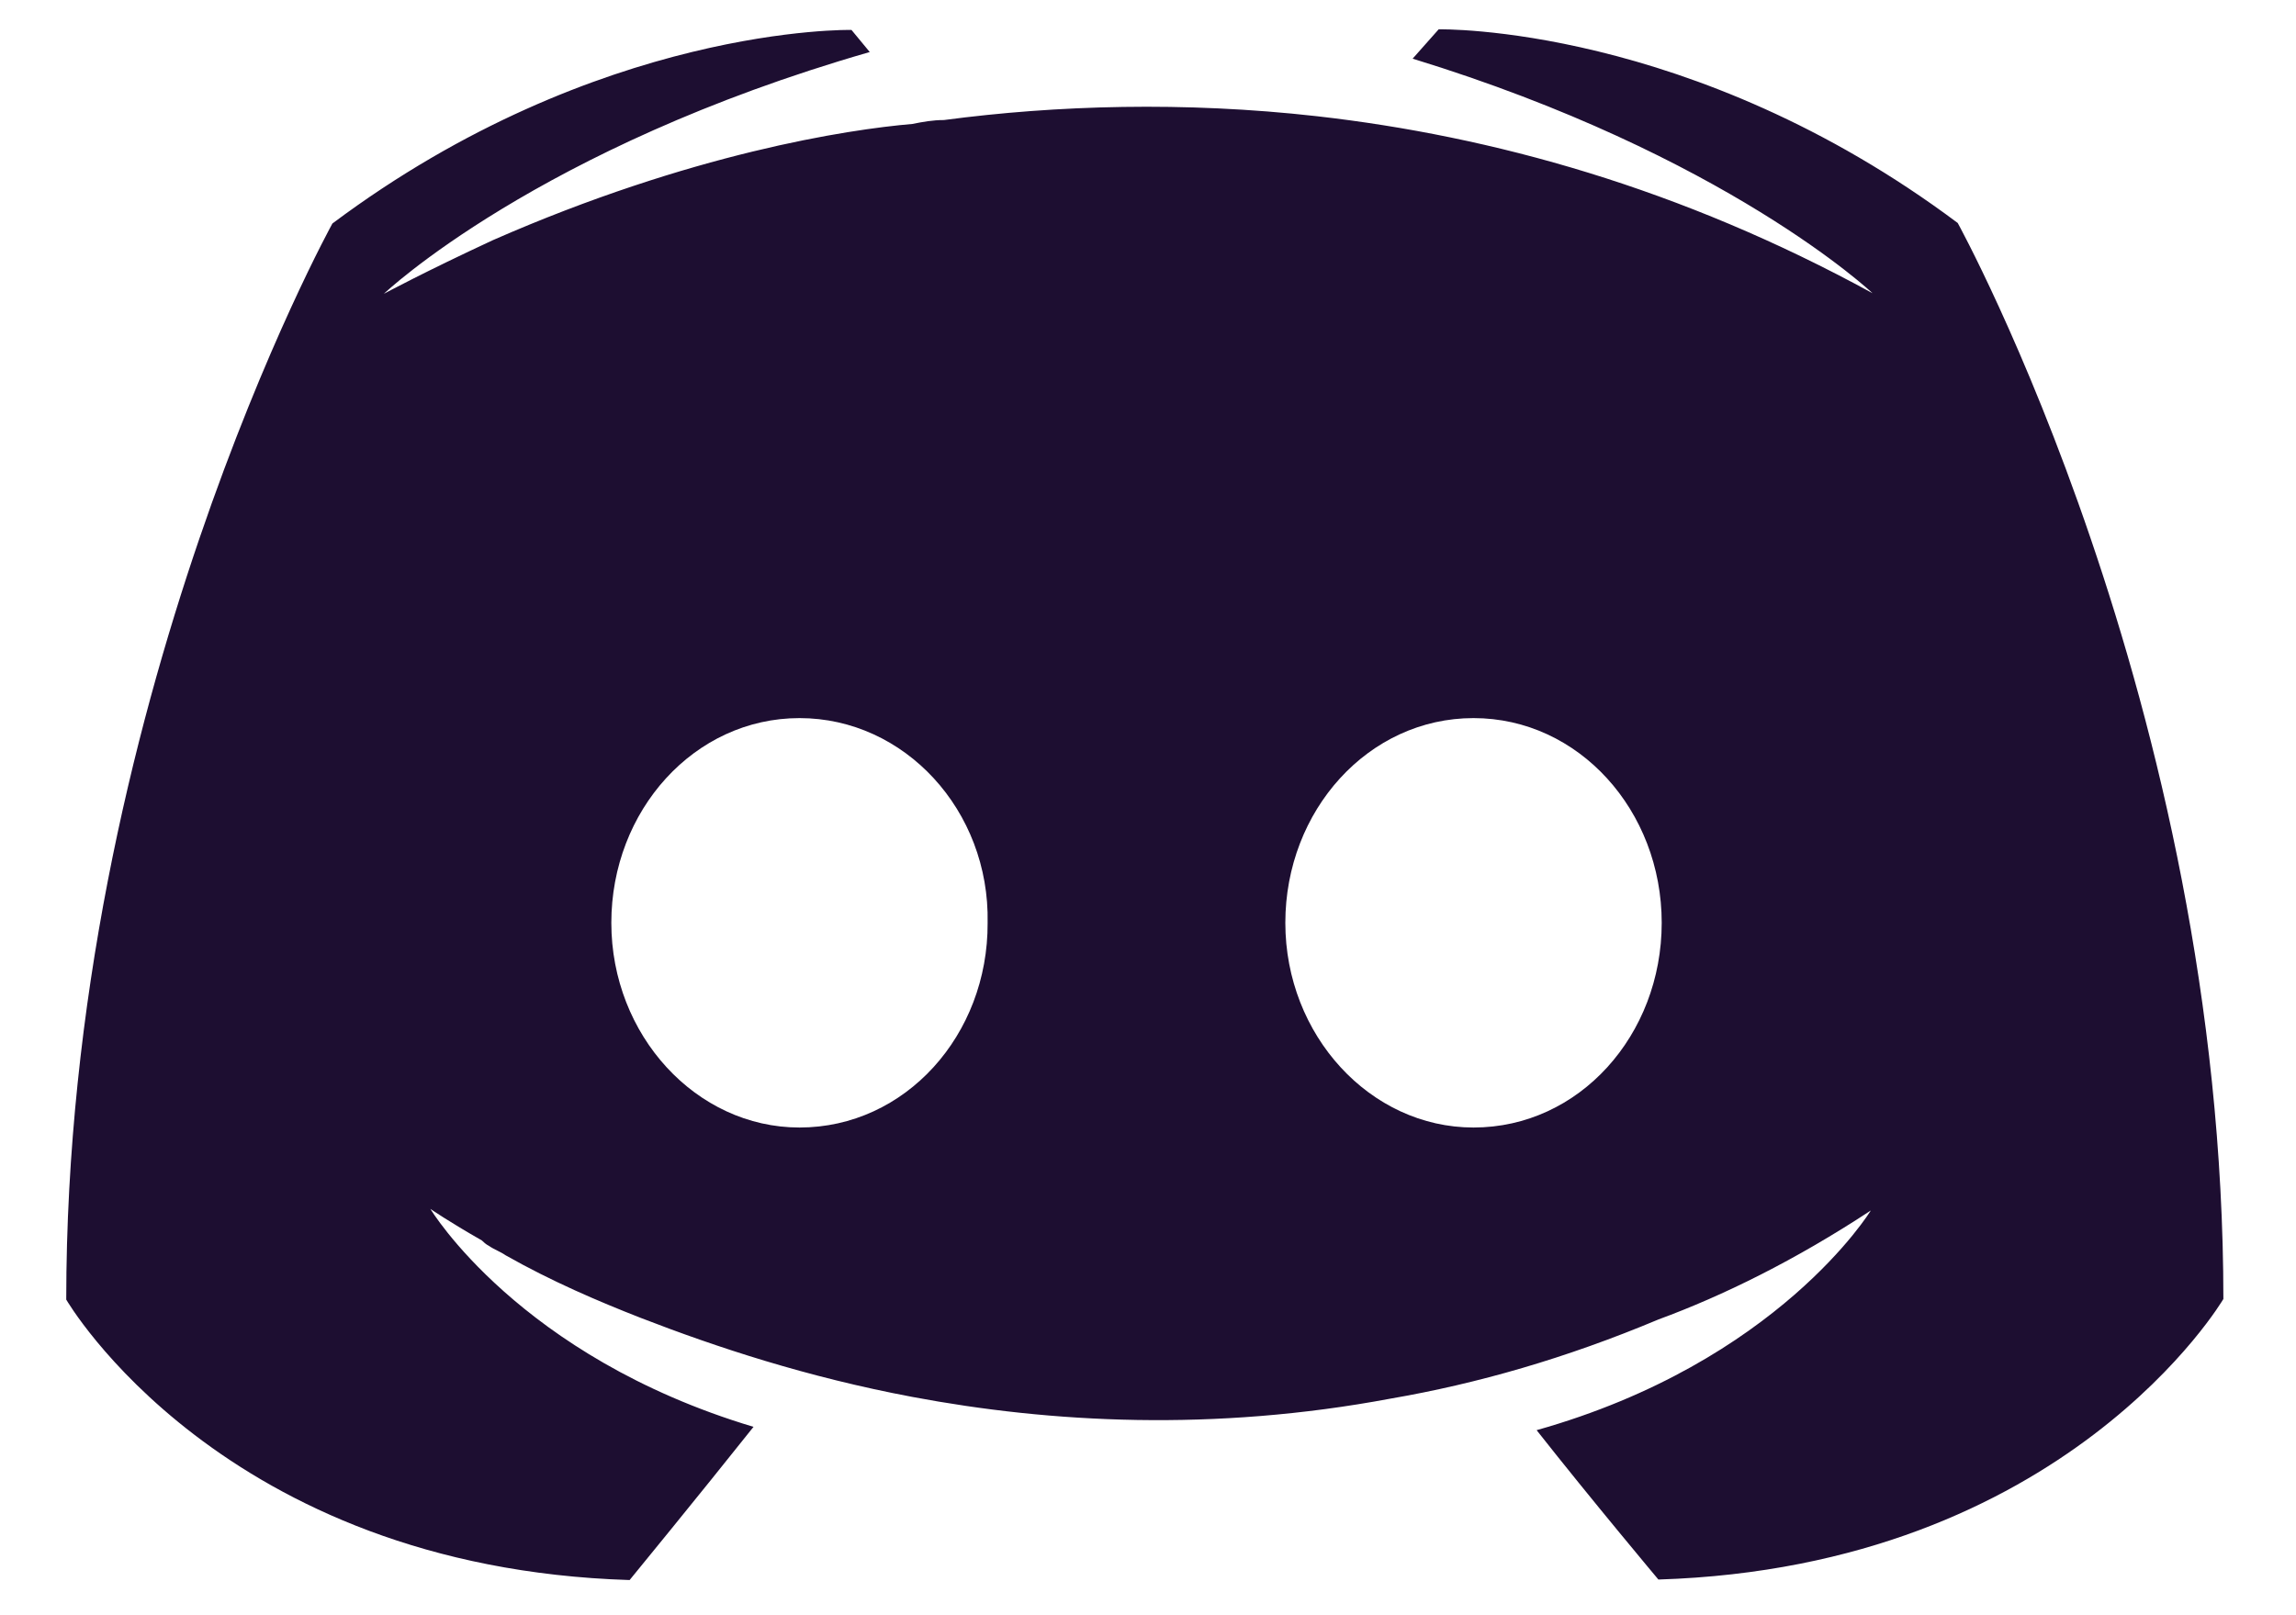<svg width="27" height="19" viewBox="0 0 27 19" fill="none" xmlns="http://www.w3.org/2000/svg">
<path d="M23.022 2.623C19.892 0.28 16.918 0.345 16.918 0.345L16.612 0.69C20.302 1.822 22.02 3.449 22.02 3.449C19.762 2.213 17.549 1.601 15.486 1.367C13.924 1.191 12.421 1.237 11.1 1.412C10.97 1.412 10.859 1.432 10.729 1.458C9.968 1.523 8.126 1.803 5.796 2.825C4.996 3.196 4.514 3.456 4.514 3.456C4.514 3.456 6.317 1.738 10.228 0.612L10.013 0.352C10.013 0.352 7.039 0.287 3.909 2.629C3.909 2.629 0.779 8.298 0.779 15.287C0.779 15.287 2.601 18.437 7.404 18.586C7.404 18.586 8.204 17.61 8.861 16.784C6.102 15.957 5.061 14.22 5.061 14.22C5.061 14.22 5.276 14.369 5.666 14.591C5.686 14.61 5.712 14.636 5.751 14.656C5.816 14.701 5.881 14.721 5.946 14.766C6.486 15.072 7.033 15.306 7.534 15.502C8.425 15.847 9.486 16.198 10.729 16.432C12.356 16.738 14.269 16.842 16.352 16.452C17.373 16.276 18.415 15.977 19.502 15.521C20.263 15.241 21.109 14.825 22 14.239C22 14.239 20.914 16.022 18.07 16.823C18.721 17.649 19.502 18.58 19.502 18.58C24.298 18.43 26.146 15.28 26.146 15.28C26.146 8.291 23.022 2.623 23.022 2.623ZM9.402 13.263C8.185 13.263 7.189 12.176 7.189 10.855C7.189 9.534 8.165 8.447 9.402 8.447C10.638 8.447 11.64 9.534 11.614 10.855C11.621 12.176 10.645 13.263 9.402 13.263ZM17.328 13.263C16.111 13.263 15.115 12.176 15.115 10.855C15.115 9.534 16.091 8.447 17.328 8.447C18.564 8.447 19.541 9.534 19.541 10.855C19.541 12.176 18.571 13.263 17.328 13.263Z" fill="#1D0E31"/>
</svg>
